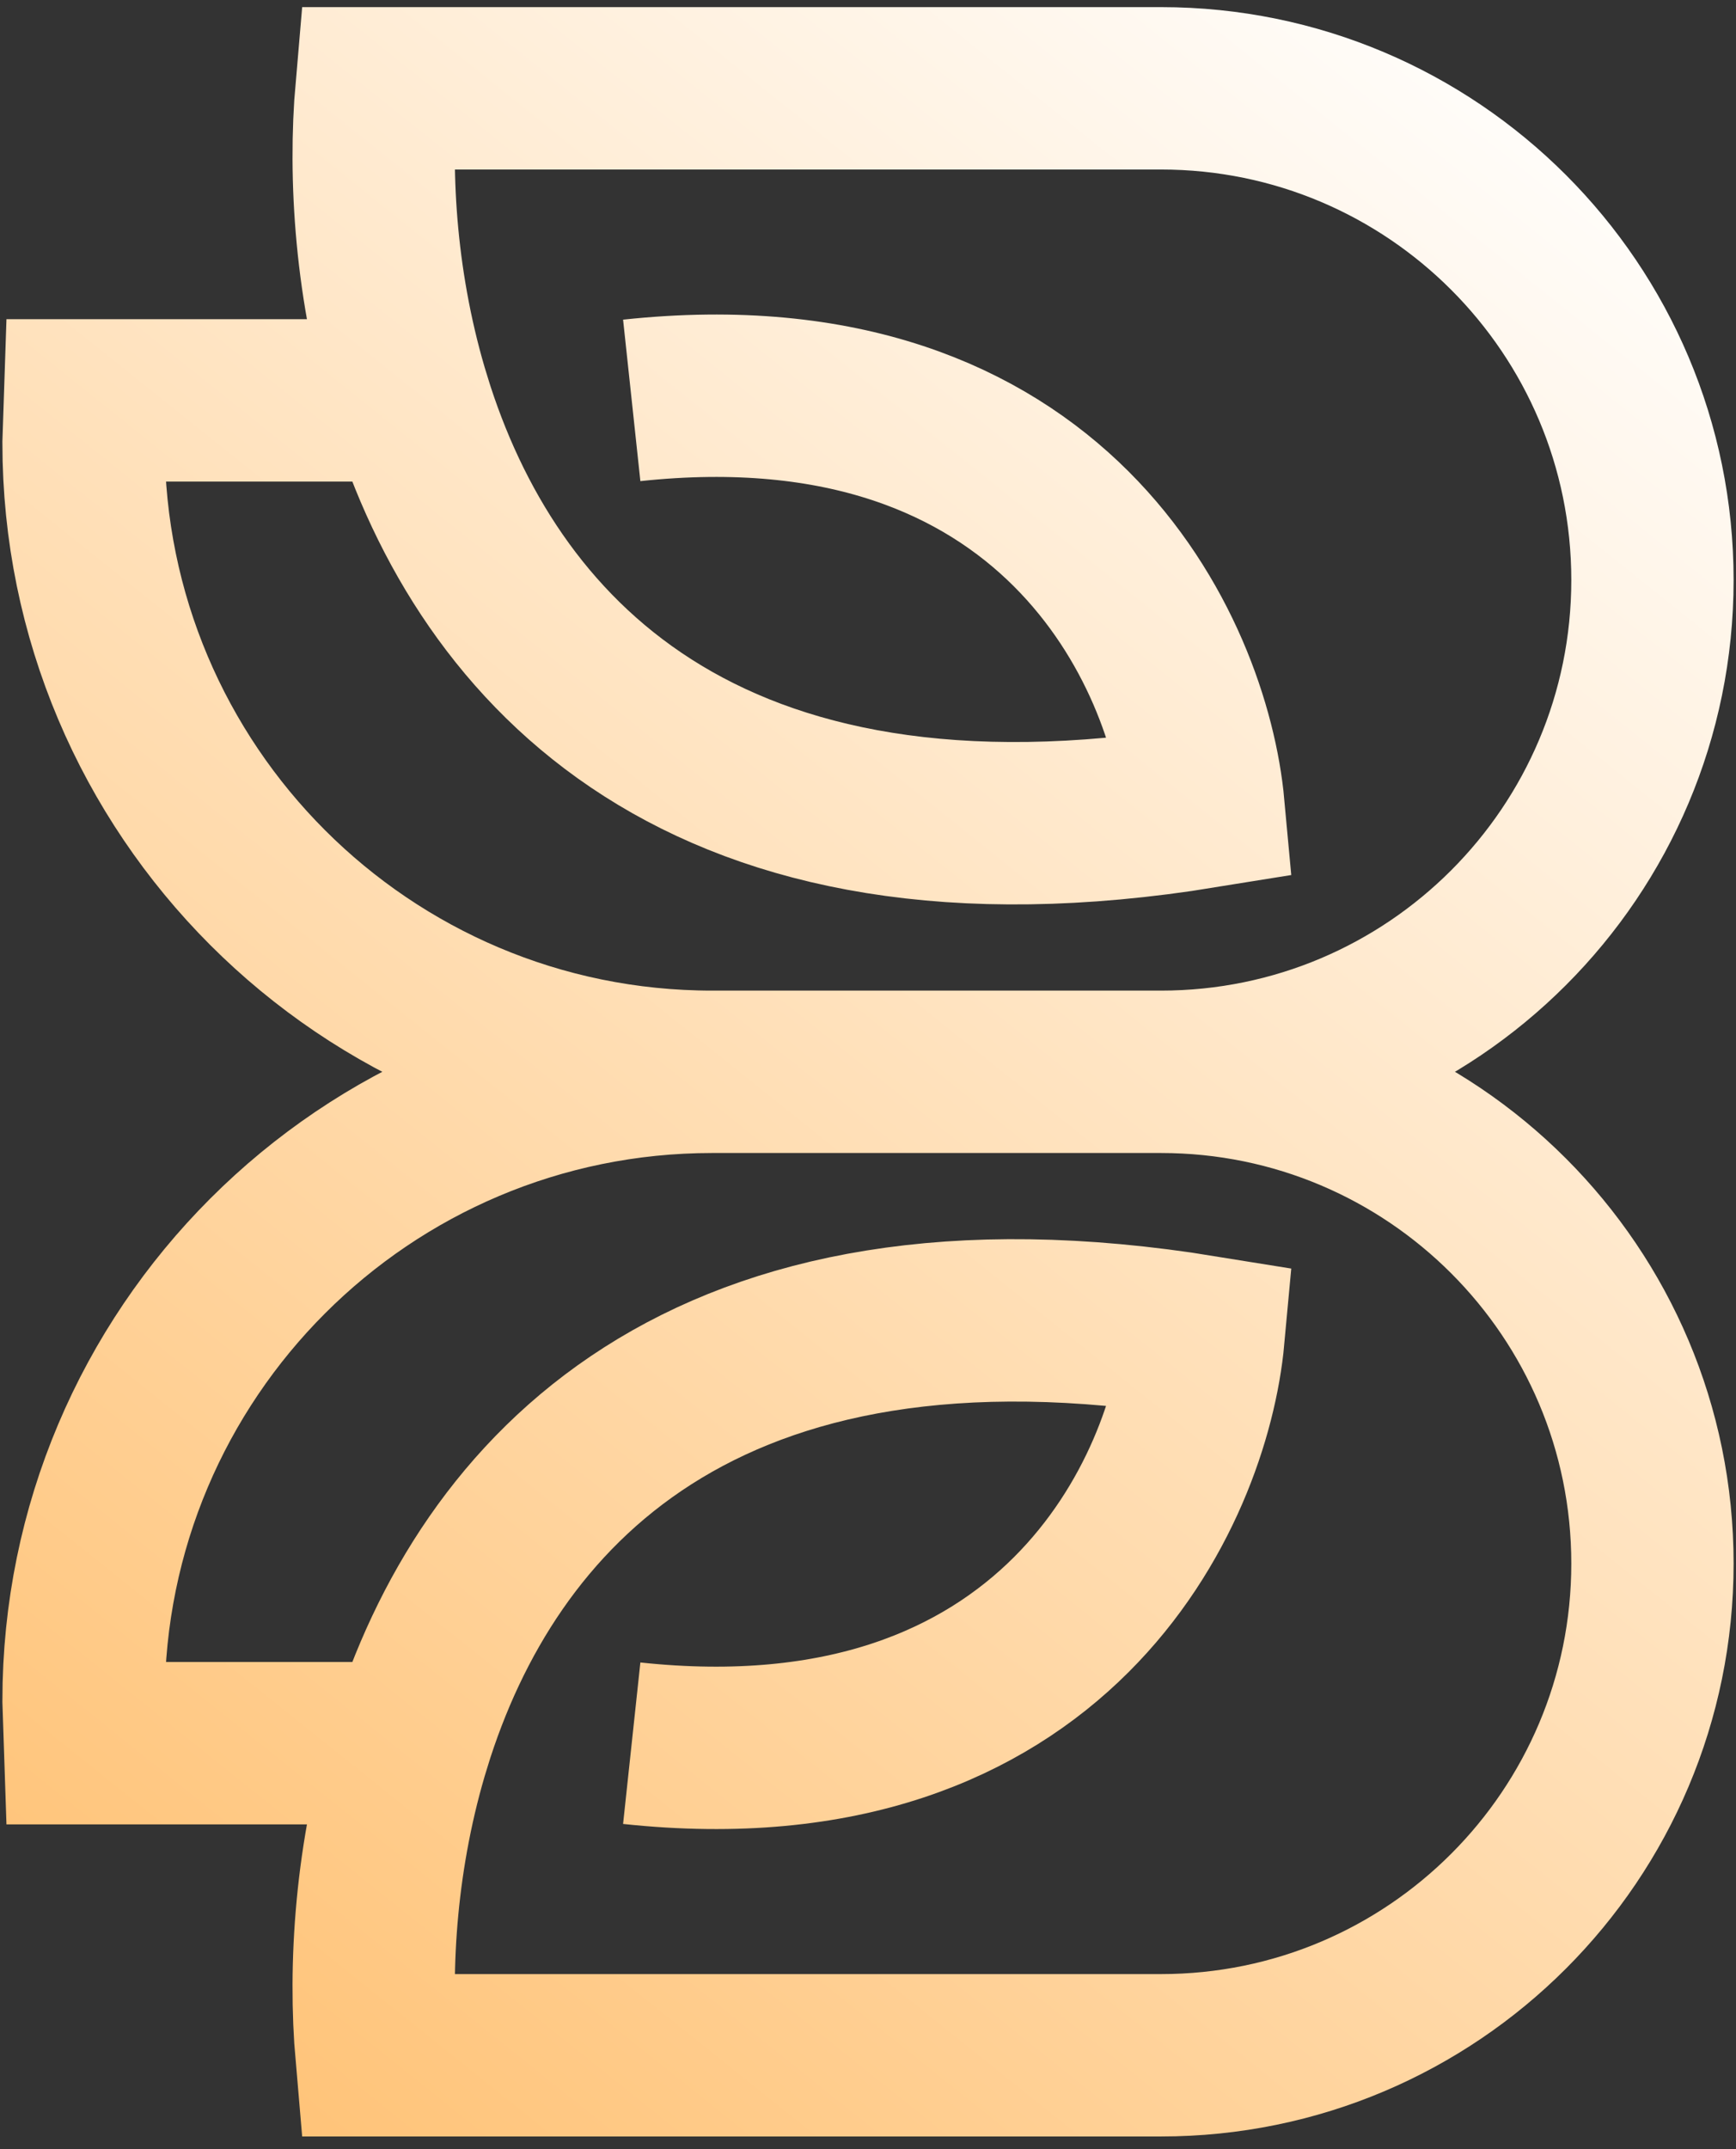 <svg width="118" height="146" viewBox="0 0 118 146" fill="none" xmlns="http://www.w3.org/2000/svg">
<rect x="0" y="0" width="118" height="146" fill="#333333" stroke="none"/>
<path d="M42.94 27.2C71.72 24.116 80.842 44.331 81.806 54.824C47.788 60.345 33.1 44.171 27.858 27.2M27.858 27.2C25.537 19.685 25.069 12.013 25.594 6H78.915C97.365 6 112.321 20.956 112.321 39.406C112.321 57.855 97.365 72.812 78.915 72.812H48.4C24.806 72.812 5.679 53.685 5.679 30.091L5.775 27.2H27.858ZM42.94 118.423C71.72 121.507 80.842 101.292 81.806 90.799C47.788 85.278 33.1 101.452 27.858 118.423M27.858 118.423C25.537 125.938 25.069 133.61 25.594 139.623H78.915C97.365 139.623 112.321 124.667 112.321 106.217C112.321 87.768 97.365 72.812 78.915 72.812H48.4C24.806 72.812 5.679 91.938 5.679 115.533L5.775 118.423H27.858Z" stroke="url(#paint0_linear_2_1459)" stroke-width="11.032"/>
<defs>
<linearGradient id="paint0_linear_2_1459" x1="112.321" y1="6" x2="5.679" y2="139.302" gradientUnits="userSpaceOnUse">
<stop stop-color="white"/>
<stop offset="1" stop-color="#FFC275"/>
</linearGradient>
</defs>
</svg>
